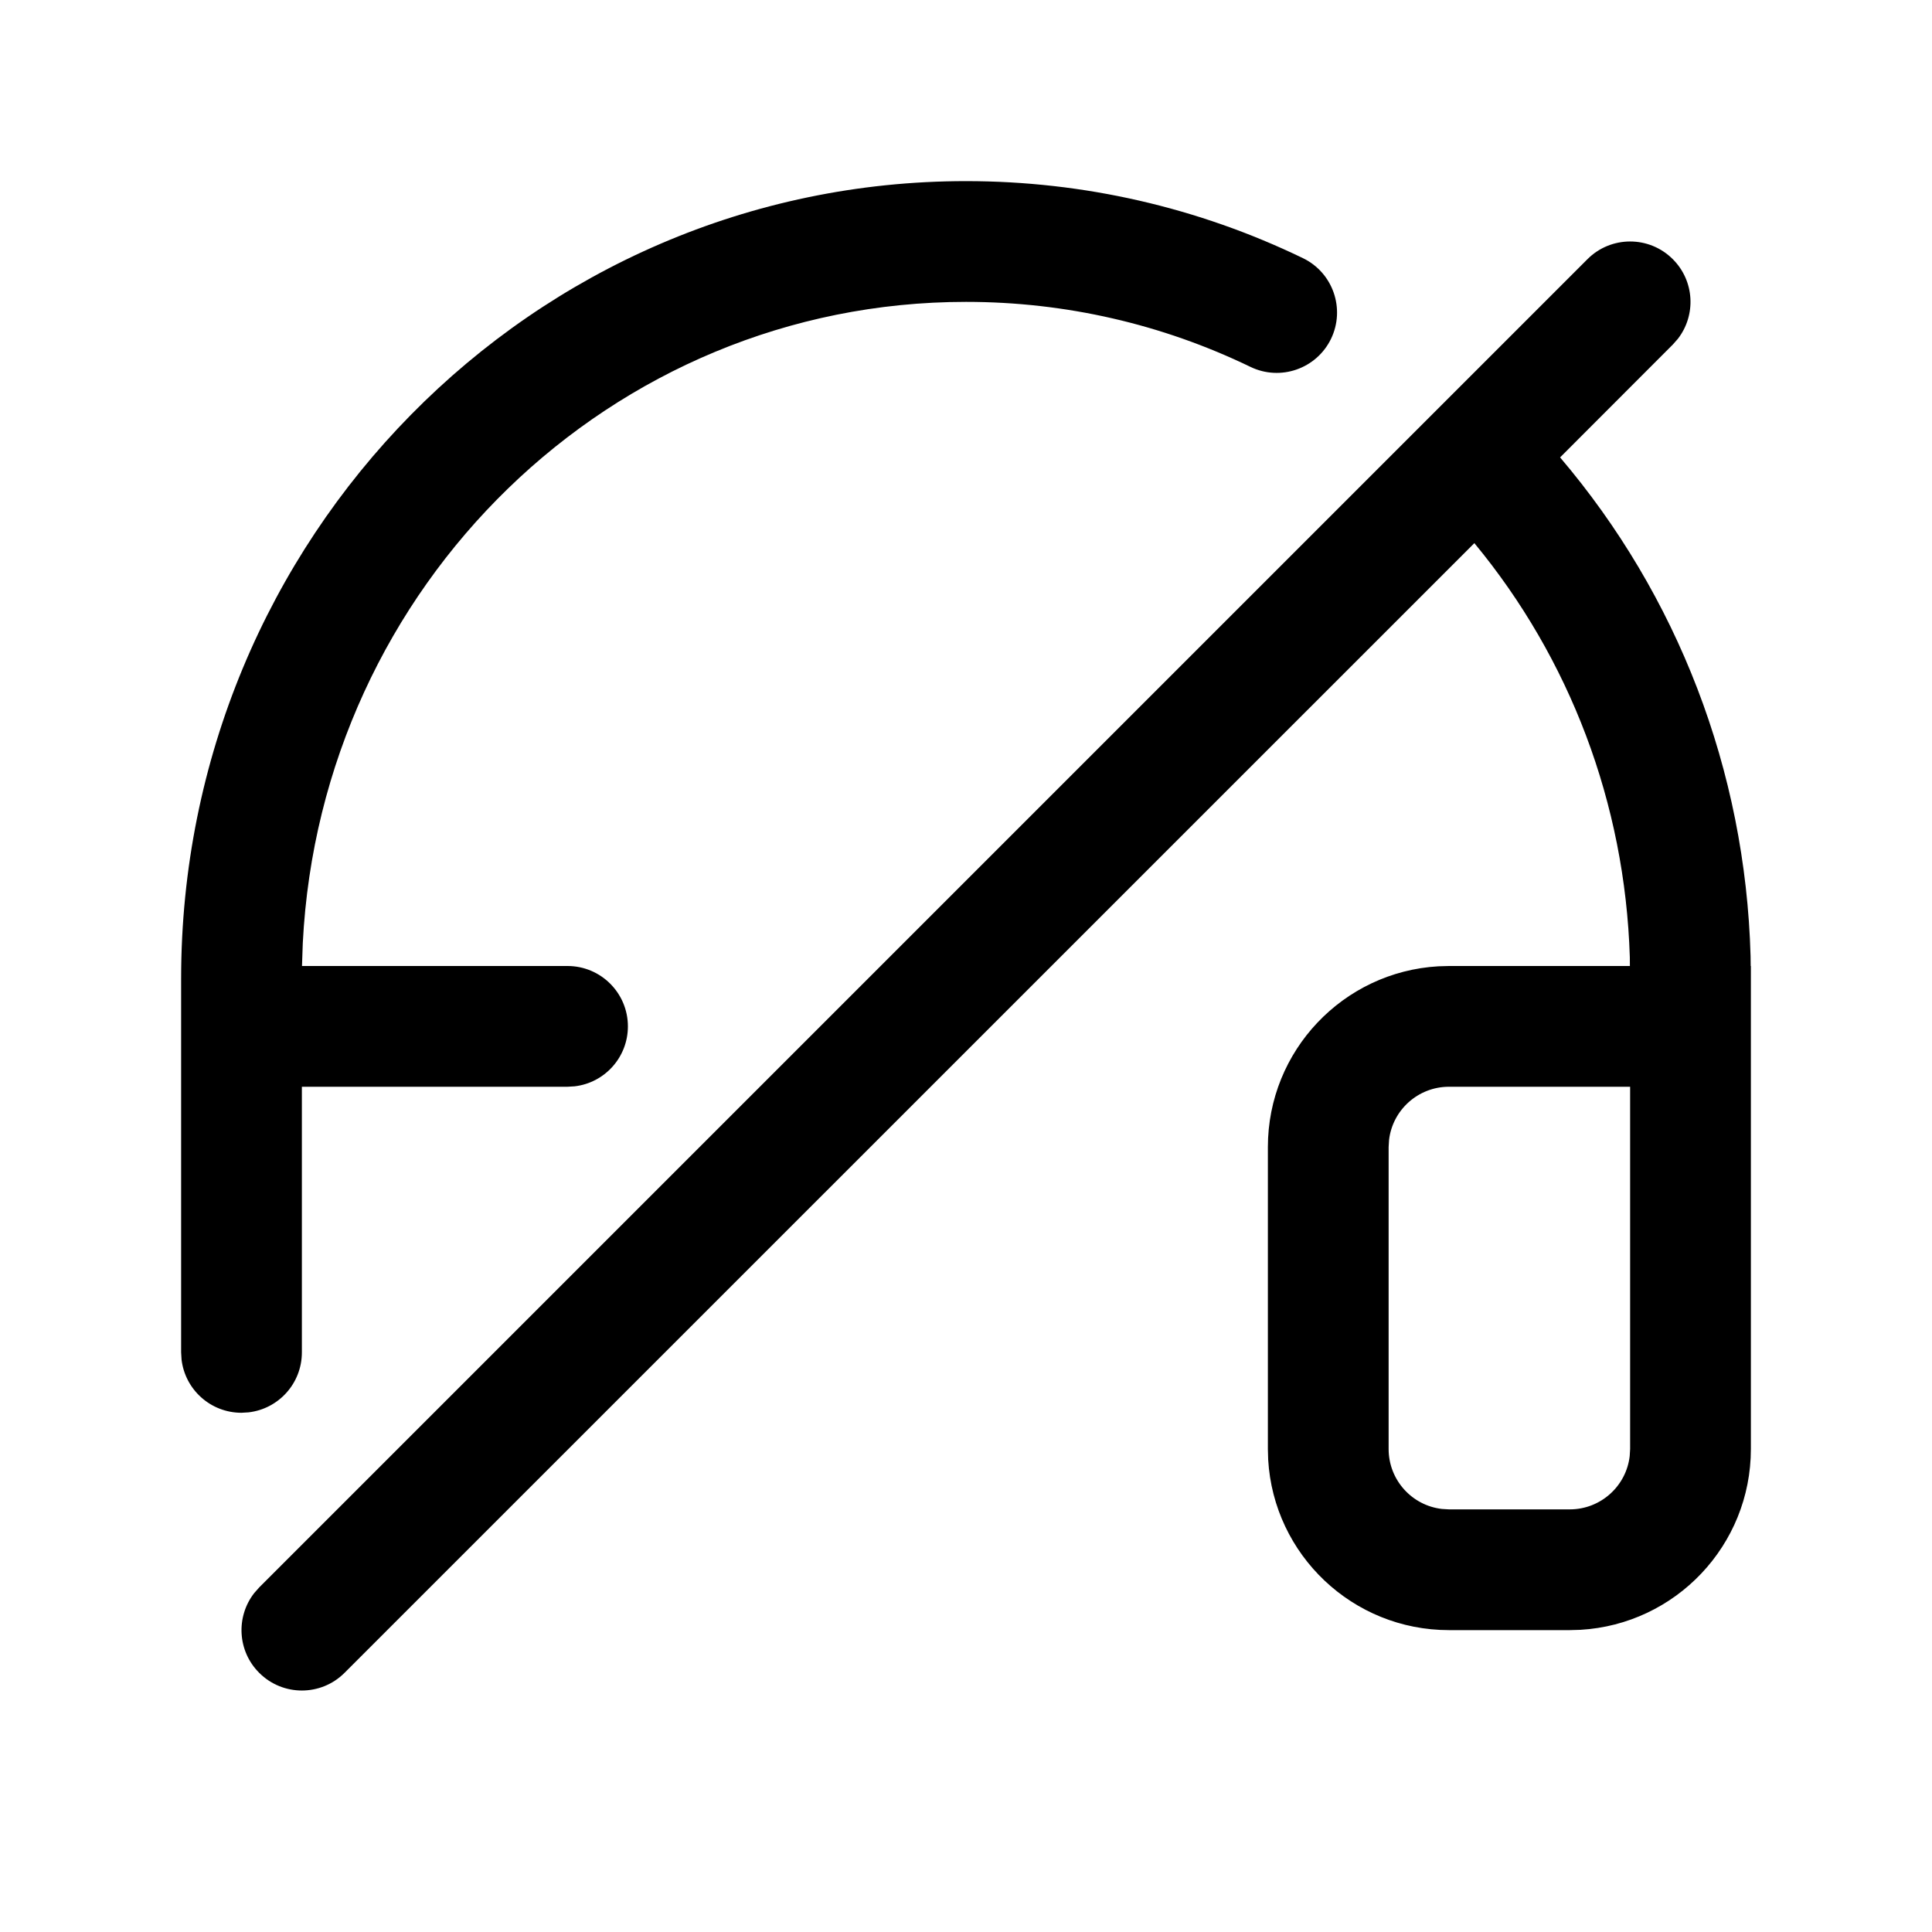 <?xml version="1.0" encoding="UTF-8"?>
<svg width="32px" height="32px" viewBox="0 0 32 32" version="1.1" xmlns="http://www.w3.org/2000/svg" xmlns:xlink="http://www.w3.org/1999/xlink">
    <title>E57737F2-3461-4FBD-AAAB-C1FE18E1A913</title>
    <g id="STDS_Icon" stroke="none" stroke-width="1" fill="none" fill-rule="evenodd">
        <g id="media" transform="translate(-364, -2105)" fill="#000000">
            <g id="ic_media_av_sound_off_line" transform="translate(300, 2065)">
                <g id="ic/media/av/sound_off/line" transform="translate(64, 40)">
                    <g id="ic_media_av_sound_off_line" transform="translate(3, 3)">
                        <path d="M24.707,1.293 C25.068,1.653 25.095,2.221 24.79,2.613 L24.707,2.707 L22.84,4.576 C24.783,6.86 25.91,9.756 25.995,12.836 L25.997,13 L26,13 L26,21 C26,22.598 24.751,23.904 23.176,23.995 L23,24 L21,24 C19.402,24 18.096,22.751 18.005,21.176 L18,21 L18,16 C18,14.402 19.249,13.096 20.824,13.005 L21,13 L23.996,13 L23.995,12.853 C23.916,10.302 22.999,7.905 21.42,5.996 L2.707,24.707 C2.317,25.098 1.683,25.098 1.293,24.707 C0.932,24.347 0.905,23.779 1.21,23.387 L1.293,23.293 L23.293,1.293 C23.683,0.902 24.317,0.902 24.707,1.293 Z M24,15 L21,15 C20.487,15 20.064,15.386 20.007,15.883 L20,16 L20,21 C20,21.513 20.386,21.936 20.883,21.993 L21,22 L23,22 C23.513,22 23.936,21.614 23.993,21.117 L24,21 L24,15 Z M13,0 C14.956,0 16.852,0.44 18.581,1.276 C19.078,1.516 19.286,2.114 19.046,2.612 C18.805,3.109 18.207,3.317 17.71,3.076 C16.251,2.371 14.652,2 13,2 C7.122,2 2.314,6.701 2.015,12.622 L2.002,13 L6.4,13 C6.952,13 7.4,13.448 7.4,14 C7.4,14.513 7.014,14.936 6.517,14.993 L6.4,15 L2,15 L2,19.4 C2,19.913 1.614,20.336 1.117,20.393 L1,20.4 C0.487,20.4 0.064,20.014 0.007,19.517 L0,19.4 L0,13.209 C0,5.918 5.816,0 13,0 Z" id="Shape"></path>
                    </g>
                </g>
            </g>
        </g>
    </g>
</svg>